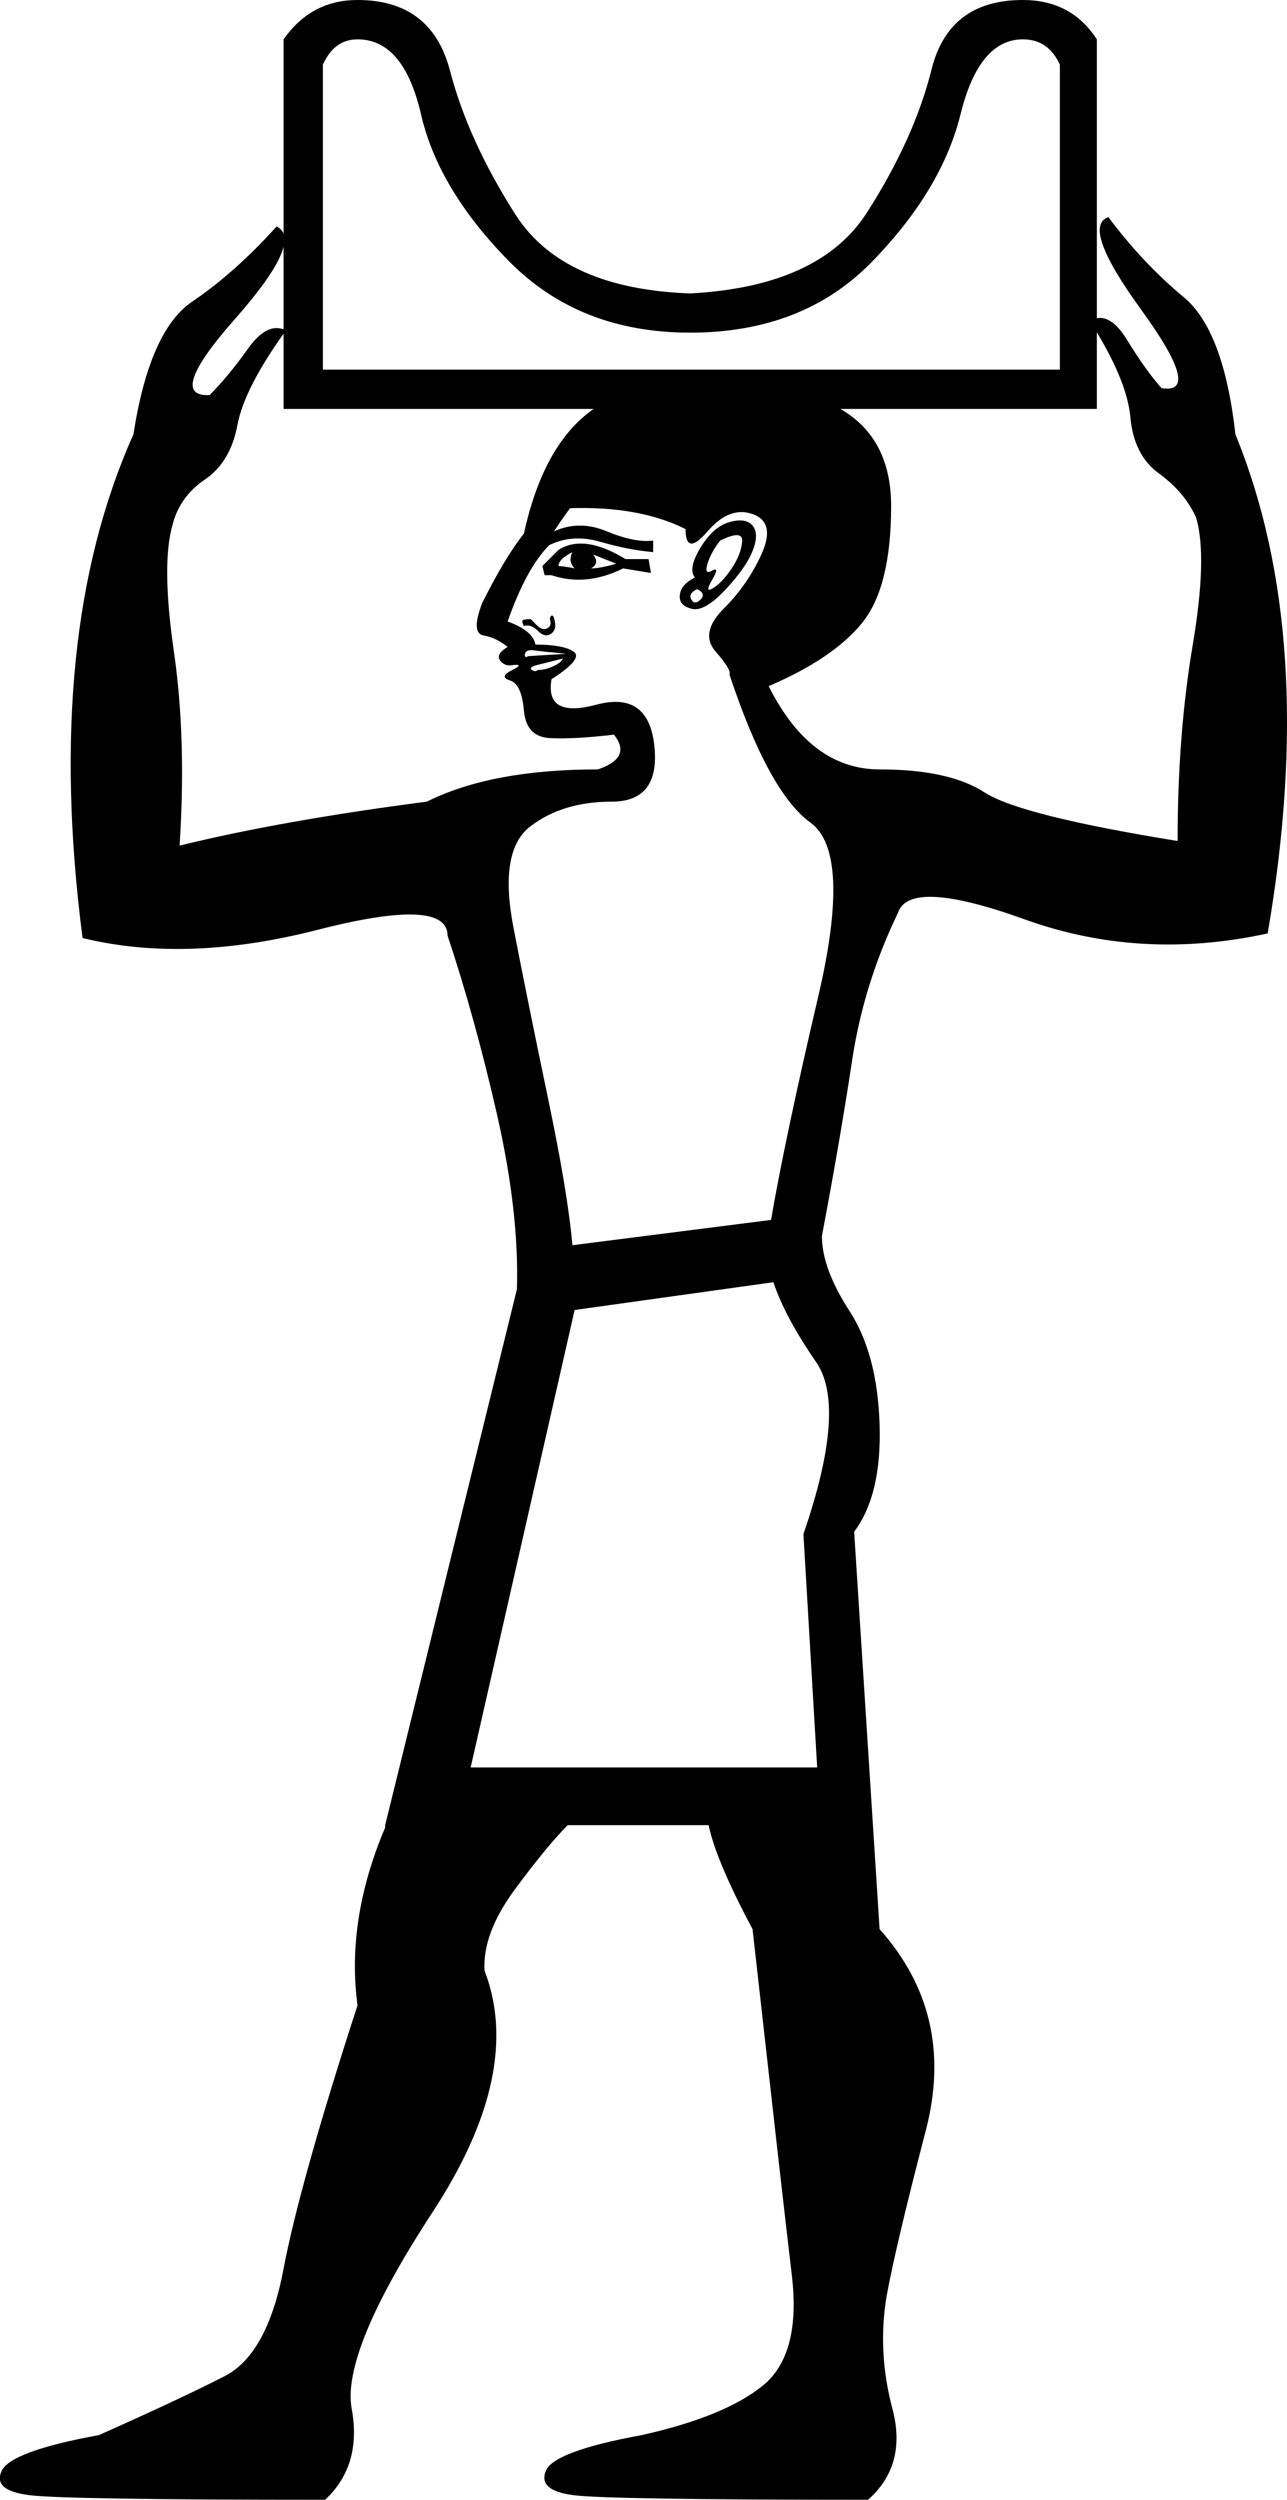 <?xml version="1.0" encoding="UTF-8" standalone="no"?>
<svg
   xmlns:dc="http://purl.org/dc/elements/1.1/"
   xmlns:cc="http://web.resource.org/cc/"
   xmlns:rdf="http://www.w3.org/1999/02/22-rdf-syntax-ns#"
   xmlns:svg="http://www.w3.org/2000/svg"
   xmlns="http://www.w3.org/2000/svg"
   xmlns:sodipodi="http://sodipodi.sourceforge.net/DTD/sodipodi-0.dtd"
   xmlns:inkscape="http://www.inkscape.org/namespaces/inkscape"
   width="9.259"
   height="17.983"
   id="svg2241"
   sodipodi:version="0.32"
   inkscape:version="0.45"
   sodipodi:docname="A130.svg"
   inkscape:output_extension="org.inkscape.output.svg.inkscape"
   sodipodi:docbase="C:\Program Files\JSesh\fontsST"
   sodipodi:modified="true">
  <defs
     id="defs2246" />
  <sodipodi:namedview
     inkscape:window-height="480"
     inkscape:window-width="640"
     inkscape:pageshadow="2"
     inkscape:pageopacity="0.0"
     guidetolerance="10.0"
     gridtolerance="10.0"
     objecttolerance="10.0"
     borderopacity="1.0"
     bordercolor="#666666"
     pagecolor="#ffffff"
     id="base" />
  <path
     style="fill:#000000; stroke:none"
     d="M 3.386,12.715 L 5.879,12.715 L 5.78,11.036 C 5.99,10.426 6.021,10.014 5.871,9.798 C 5.722,9.582 5.619,9.39 5.564,9.224 L 4.134,9.424 L 3.386,12.715 z M 4.932,3.806 C 4.71,3.695 4.433,3.645 4.101,3.656 C 4.068,3.701 4.029,3.756 3.985,3.823 C 4.107,3.767 4.234,3.767 4.367,3.823 C 4.5,3.878 4.611,3.9 4.699,3.889 L 4.699,3.972 C 4.578,3.961 4.45,3.936 4.317,3.897 C 4.184,3.859 4.062,3.867 3.951,3.922 C 3.841,4.033 3.741,4.216 3.652,4.471 C 3.774,4.515 3.841,4.571 3.852,4.637 C 3.985,4.637 4.076,4.654 4.126,4.687 C 4.176,4.72 4.123,4.787 3.968,4.886 C 3.935,5.075 4.043,5.136 4.292,5.069 C 4.542,5.003 4.68,5.102 4.708,5.368 C 4.735,5.634 4.633,5.767 4.4,5.767 C 4.168,5.767 3.974,5.825 3.819,5.942 C 3.663,6.058 3.622,6.302 3.694,6.673 C 3.766,7.044 3.849,7.454 3.943,7.903 C 4.037,8.352 4.096,8.704 4.118,8.958 L 5.547,8.776 C 5.614,8.388 5.727,7.85 5.888,7.163 C 6.048,6.476 6.029,6.061 5.83,5.917 C 5.63,5.773 5.436,5.418 5.248,4.853 C 5.259,4.831 5.226,4.776 5.148,4.687 C 5.071,4.598 5.09,4.496 5.206,4.379 C 5.323,4.263 5.414,4.13 5.481,3.981 C 5.547,3.831 5.525,3.737 5.414,3.698 C 5.303,3.659 5.195,3.701 5.09,3.823 C 4.985,3.945 4.932,3.939 4.932,3.806 z M 4.999,4.155 C 4.965,4.111 4.979,4.039 5.04,3.939 C 5.101,3.839 5.17,3.778 5.248,3.756 C 5.325,3.734 5.381,3.742 5.414,3.781 C 5.447,3.82 5.447,3.881 5.414,3.964 C 5.381,4.047 5.314,4.141 5.215,4.246 C 5.115,4.352 5.035,4.396 4.974,4.379 C 4.913,4.363 4.885,4.33 4.891,4.28 C 4.896,4.23 4.932,4.188 4.999,4.155 z M 5.181,3.889 C 5.137,3.945 5.107,4 5.09,4.055 C 5.073,4.111 5.084,4.127 5.123,4.105 C 5.162,4.083 5.162,4.105 5.123,4.172 C 5.084,4.238 5.087,4.258 5.132,4.23 C 5.176,4.202 5.22,4.155 5.264,4.089 C 5.309,4.022 5.334,3.958 5.339,3.897 C 5.345,3.837 5.292,3.834 5.181,3.889 z M 5.015,4.238 C 4.971,4.26 4.957,4.285 4.974,4.313 C 4.99,4.341 5.012,4.341 5.04,4.313 C 5.068,4.285 5.06,4.26 5.015,4.238 z M 3.918,4.138 L 3.902,4.072 L 4.018,3.956 C 4.14,3.878 4.301,3.9 4.5,4.022 L 4.666,4.022 L 4.683,4.122 L 4.483,4.089 C 4.306,4.177 4.134,4.194 3.968,4.138 L 3.918,4.138 z M 4.018,4.072 C 4.04,4.072 4.079,4.078 4.134,4.089 C 4.101,4.055 4.096,4.017 4.118,3.972 C 4.051,4.006 4.018,4.039 4.018,4.072 z M 4.251,4.089 C 4.295,4.089 4.356,4.078 4.433,4.055 L 4.267,3.989 C 4.301,4.033 4.295,4.066 4.251,4.089 z M 3.769,4.504 C 3.758,4.482 3.755,4.468 3.76,4.463 C 3.766,4.457 3.785,4.454 3.819,4.454 C 3.819,4.454 3.832,4.468 3.86,4.496 C 3.888,4.524 3.913,4.532 3.935,4.521 C 3.957,4.51 3.965,4.493 3.96,4.471 C 3.954,4.449 3.957,4.435 3.968,4.429 C 3.979,4.424 3.987,4.44 3.993,4.479 C 3.999,4.518 3.987,4.546 3.96,4.562 C 3.932,4.579 3.902,4.571 3.868,4.537 C 3.835,4.504 3.802,4.493 3.769,4.504 z M 4.051,4.737 L 3.852,4.787 C 3.819,4.798 3.81,4.809 3.827,4.82 C 3.843,4.831 3.857,4.831 3.868,4.82 C 3.902,4.82 3.938,4.812 3.976,4.795 C 4.015,4.778 4.04,4.759 4.051,4.737 z M 4.068,4.704 C 4.079,4.704 4.054,4.701 3.993,4.695 C 3.932,4.69 3.882,4.684 3.843,4.679 C 3.805,4.673 3.783,4.681 3.777,4.704 C 3.771,4.726 3.78,4.731 3.802,4.72 L 4.068,4.704 z M 5.53,4.936 C 5.73,5.335 5.996,5.535 6.328,5.535 C 6.661,5.535 6.913,5.59 7.084,5.701 C 7.256,5.812 7.719,5.928 8.472,6.05 C 8.472,5.54 8.508,5.072 8.58,4.645 C 8.652,4.219 8.661,3.911 8.605,3.723 C 8.55,3.601 8.461,3.496 8.339,3.407 C 8.217,3.319 8.148,3.183 8.132,3 C 8.115,2.817 8.018,2.587 7.841,2.31 C 7.929,2.255 8.018,2.299 8.107,2.443 C 8.195,2.587 8.278,2.704 8.356,2.792 C 8.555,2.825 8.508,2.64 8.215,2.235 C 7.921,1.831 7.841,1.607 7.974,1.562 C 8.14,1.784 8.32,1.975 8.514,2.136 C 8.708,2.296 8.832,2.626 8.888,3.125 C 9.287,4.1 9.364,5.296 9.12,6.715 C 8.511,6.848 7.929,6.814 7.375,6.615 C 6.821,6.415 6.517,6.399 6.461,6.565 C 6.295,6.909 6.184,7.266 6.129,7.637 C 6.073,8.008 6.001,8.427 5.913,8.892 C 5.913,9.047 5.979,9.227 6.112,9.432 C 6.245,9.637 6.317,9.908 6.328,10.246 C 6.339,10.584 6.278,10.842 6.145,11.019 L 6.328,13.878 C 6.694,14.288 6.805,14.77 6.661,15.324 C 6.517,15.878 6.422,16.277 6.378,16.521 C 6.334,16.787 6.348,17.055 6.42,17.327 C 6.492,17.598 6.433,17.817 6.245,17.983 C 5.004,17.983 4.298,17.972 4.126,17.95 C 3.954,17.928 3.888,17.87 3.927,17.775 C 3.965,17.681 4.195,17.595 4.616,17.518 C 5.015,17.429 5.306,17.31 5.489,17.161 C 5.672,17.011 5.741,16.748 5.697,16.371 C 5.652,15.994 5.558,15.163 5.414,13.878 C 5.237,13.546 5.132,13.296 5.098,13.13 L 4.084,13.13 C 3.985,13.23 3.857,13.385 3.702,13.595 C 3.547,13.806 3.475,14 3.486,14.177 C 3.674,14.665 3.55,15.244 3.112,15.914 C 2.674,16.584 2.481,17.055 2.53,17.327 C 2.58,17.598 2.517,17.817 2.339,17.983 C 1.098,17.983 0.389,17.972 0.212,17.95 C 0.035,17.928 -0.032,17.87 0.012,17.775 C 0.057,17.681 0.289,17.595 0.711,17.518 C 1.109,17.341 1.411,17.199 1.616,17.094 C 1.821,16.989 1.963,16.731 2.04,16.321 C 2.118,15.911 2.295,15.28 2.572,14.426 C 2.517,14.016 2.583,13.59 2.771,13.147 L 2.771,13.13 L 3.719,9.274 C 3.73,8.909 3.683,8.493 3.578,8.028 C 3.472,7.562 3.353,7.13 3.22,6.731 C 3.22,6.543 2.907,6.529 2.281,6.69 C 1.655,6.85 1.093,6.87 0.594,6.748 C 0.406,5.296 0.528,4.089 0.96,3.125 C 1.037,2.626 1.179,2.307 1.384,2.169 C 1.589,2.03 1.791,1.85 1.99,1.629 C 2.123,1.695 2.024,1.917 1.691,2.294 C 1.359,2.67 1.298,2.853 1.508,2.842 C 1.597,2.753 1.688,2.643 1.783,2.51 C 1.877,2.377 1.968,2.332 2.057,2.377 C 1.857,2.654 1.741,2.881 1.708,3.058 C 1.675,3.235 1.597,3.366 1.475,3.449 C 1.353,3.532 1.276,3.64 1.242,3.773 C 1.187,3.961 1.19,4.266 1.251,4.687 C 1.312,5.108 1.325,5.573 1.292,6.083 C 1.791,5.961 2.384,5.856 3.071,5.767 C 3.381,5.612 3.791,5.535 4.301,5.535 C 4.467,5.479 4.505,5.396 4.417,5.285 C 4.228,5.307 4.076,5.316 3.96,5.31 C 3.843,5.305 3.78,5.238 3.769,5.111 C 3.758,4.983 3.724,4.911 3.669,4.895 C 3.614,4.878 3.619,4.853 3.686,4.82 C 3.752,4.787 3.747,4.776 3.669,4.787 C 3.636,4.787 3.611,4.773 3.594,4.745 C 3.578,4.717 3.597,4.687 3.652,4.654 C 3.597,4.609 3.539,4.582 3.478,4.571 C 3.417,4.56 3.414,4.482 3.469,4.338 C 3.58,4.116 3.68,3.95 3.769,3.839 C 3.902,3.23 4.181,2.884 4.608,2.801 C 5.035,2.717 5.442,2.734 5.83,2.85 C 6.217,2.967 6.411,3.23 6.411,3.64 C 6.411,4.028 6.342,4.307 6.204,4.479 C 6.065,4.651 5.841,4.803 5.53,4.936 z M 7.625,2.659 L 7.625,0.465 C 7.569,0.343 7.481,0.283 7.359,0.283 C 7.148,0.283 6.999,0.463 6.91,0.823 C 6.821,1.183 6.611,1.535 6.278,1.878 C 5.946,2.222 5.508,2.393 4.965,2.393 L 4.965,2.393 C 4.433,2.393 3.999,2.222 3.661,1.878 C 3.323,1.535 3.112,1.183 3.029,0.823 C 2.946,0.463 2.794,0.283 2.572,0.283 C 2.461,0.283 2.378,0.343 2.323,0.465 L 2.323,2.659 L 7.625,2.659 z M 4.965,2.111 C 5.586,2.078 6.01,1.884 6.237,1.529 C 6.464,1.175 6.619,0.831 6.702,0.499 C 6.785,0.166 7.004,0 7.359,0 C 7.591,0 7.769,0.094 7.891,0.283 L 7.891,2.942 L 2.04,2.942 L 2.04,0.283 C 2.173,0.094 2.35,0 2.572,0 C 2.927,0 3.148,0.169 3.237,0.507 C 3.325,0.845 3.483,1.191 3.71,1.546 C 3.938,1.9 4.356,2.089 4.965,2.111 L 4.965,2.111 z "
     id="path2243"
     sodipodi:nodetypes="cccscccccssccsscsscssssssccsscsssssccsssssssccssssssccsscccccccccccssccccccscssssssscccsssccssscccsscsssscscscsccssscssccssscssssscccscsscsscssccccscsccscscscssssccccssssssssscsssscccsssccsssccccsssccccssscc" />
</svg>
